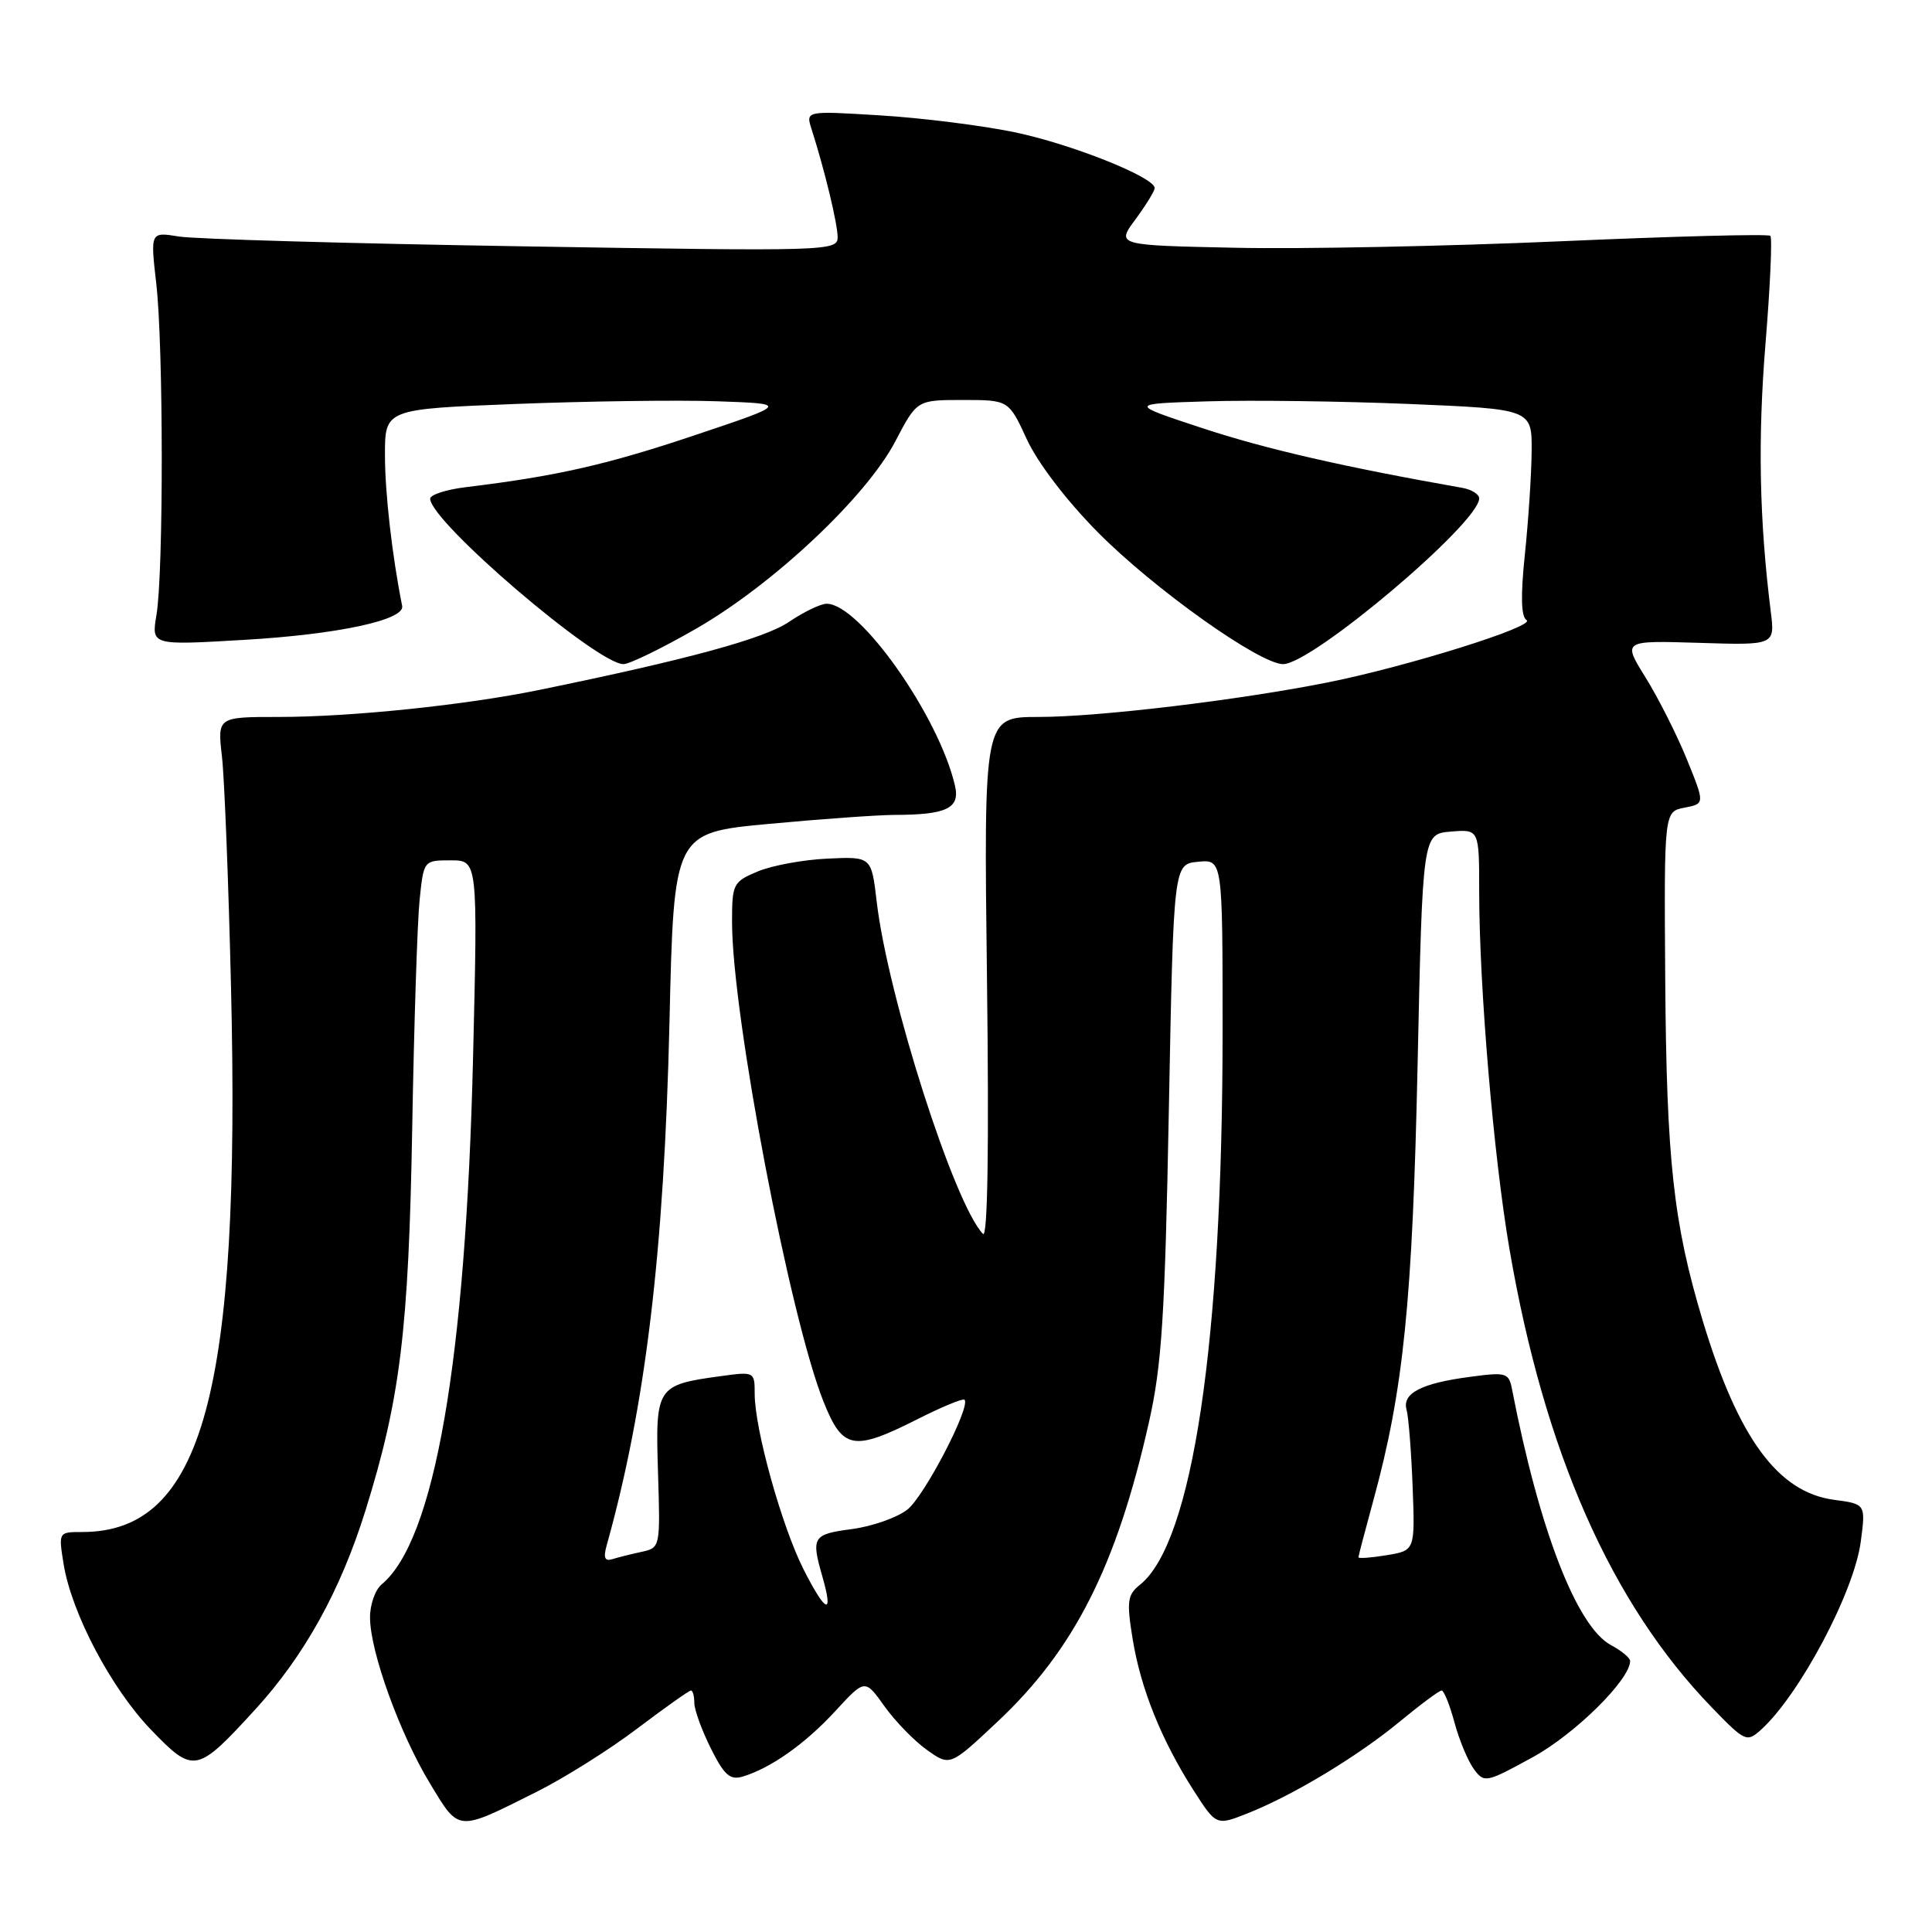 <?xml version="1.0" encoding="UTF-8" standalone="no"?>
<!DOCTYPE svg PUBLIC "-//W3C//DTD SVG 1.1//EN" "http://www.w3.org/Graphics/SVG/1.1/DTD/svg11.dtd" >
<svg xmlns="http://www.w3.org/2000/svg" xmlns:xlink="http://www.w3.org/1999/xlink" version="1.1" viewBox="0 0 256 256">
 <g >
 <path fill="currentColor"
d=" M 71.14 237.41 C 74.79 235.58 80.78 231.82 84.44 229.04 C 88.11 226.27 91.31 224.00 91.55 224.00 C 91.80 224.00 92.00 224.74 92.00 225.64 C 92.00 226.54 92.98 229.25 94.18 231.65 C 95.97 235.24 96.74 235.91 98.43 235.40 C 102.15 234.27 106.69 231.07 110.69 226.72 C 114.61 222.46 114.61 222.46 117.19 226.08 C 118.61 228.07 121.14 230.68 122.82 231.87 C 125.88 234.05 125.88 234.05 132.19 228.12 C 142.34 218.59 147.95 207.52 152.23 188.50 C 153.95 180.89 154.36 174.48 154.88 147.00 C 155.50 114.50 155.50 114.50 158.75 114.19 C 162.00 113.87 162.00 113.87 162.00 136.69 C 161.99 177.85 158.02 204.43 151.04 210.00 C 149.39 211.32 149.27 212.17 150.08 217.17 C 151.15 223.76 153.89 230.56 158.14 237.21 C 161.16 241.92 161.16 241.92 165.33 240.27 C 171.39 237.86 179.93 232.71 185.56 228.05 C 188.26 225.82 190.72 224.00 191.02 224.00 C 191.33 224.00 192.10 225.91 192.73 228.25 C 193.36 230.59 194.52 233.36 195.30 234.42 C 196.67 236.28 196.91 236.23 203.11 232.83 C 208.70 229.77 216.00 222.56 216.00 220.09 C 216.00 219.68 214.86 218.73 213.47 217.99 C 208.93 215.55 203.98 202.78 200.36 184.13 C 199.93 181.89 199.61 181.79 194.78 182.44 C 188.32 183.29 185.76 184.62 186.38 186.81 C 186.64 187.74 187.00 192.31 187.18 196.97 C 187.50 205.45 187.50 205.45 183.75 206.07 C 181.69 206.41 180.00 206.54 180.00 206.35 C 180.00 206.17 180.90 202.75 181.99 198.76 C 185.97 184.22 187.17 172.41 187.84 141.00 C 188.50 110.50 188.50 110.50 192.25 110.19 C 196.00 109.88 196.00 109.88 196.00 118.19 C 196.01 130.85 197.91 153.23 200.01 165.50 C 204.62 192.37 213.49 212.46 226.81 226.23 C 231.21 230.78 231.46 230.89 233.31 229.23 C 238.41 224.65 245.67 210.99 246.56 204.29 C 247.22 199.29 247.22 199.29 243.00 198.73 C 235.57 197.73 230.31 190.54 225.62 175.00 C 221.73 162.08 220.82 153.78 220.65 129.65 C 220.50 107.54 220.50 107.54 223.21 107.02 C 225.91 106.50 225.91 106.50 223.50 100.57 C 222.17 97.31 219.71 92.45 218.04 89.76 C 215.00 84.87 215.00 84.87 225.10 85.18 C 235.20 85.50 235.20 85.50 234.63 81.00 C 233.12 68.85 232.91 58.26 233.93 45.62 C 234.56 37.98 234.85 31.51 234.58 31.25 C 234.32 30.98 221.81 31.31 206.80 31.97 C 191.78 32.63 172.39 33.02 163.71 32.83 C 147.91 32.50 147.91 32.50 150.46 29.06 C 151.86 27.16 153.00 25.30 153.00 24.92 C 153.00 23.48 141.89 19.06 134.38 17.51 C 130.07 16.62 122.09 15.62 116.65 15.29 C 106.76 14.68 106.76 14.68 107.53 17.09 C 109.26 22.49 110.98 29.62 110.99 31.41 C 111.00 33.27 109.93 33.31 69.25 32.64 C 46.29 32.27 25.79 31.68 23.71 31.34 C 19.92 30.72 19.92 30.72 20.71 37.61 C 21.66 45.90 21.68 75.89 20.73 81.50 C 20.06 85.51 20.06 85.51 32.28 84.79 C 44.73 84.07 53.67 82.15 53.29 80.29 C 51.97 73.72 51.01 65.34 51.01 60.36 C 51.00 54.21 51.00 54.21 68.25 53.53 C 77.74 53.16 89.78 52.99 95.00 53.17 C 104.50 53.50 104.50 53.50 92.00 57.69 C 80.38 61.59 73.69 63.10 61.75 64.55 C 59.14 64.86 57.00 65.56 57.00 66.08 C 57.00 69.09 79.10 88.00 82.61 88.00 C 83.42 88.00 87.78 85.87 92.30 83.27 C 102.53 77.37 114.81 65.81 118.64 58.47 C 121.50 53.00 121.50 53.00 127.58 53.00 C 133.66 53.00 133.66 53.00 136.08 58.25 C 137.52 61.36 141.34 66.36 145.50 70.56 C 152.91 78.04 166.91 88.00 170.02 88.00 C 173.86 88.00 196.00 69.29 196.00 66.04 C 196.00 65.49 194.99 64.86 193.75 64.64 C 178.13 61.89 167.73 59.50 159.47 56.78 C 149.50 53.50 149.50 53.50 160.00 53.18 C 165.78 53.00 177.81 53.16 186.75 53.53 C 203.00 54.21 203.00 54.21 202.95 59.86 C 202.92 62.96 202.51 69.10 202.05 73.50 C 201.48 78.96 201.55 81.71 202.28 82.17 C 203.56 82.96 186.57 88.29 176.00 90.41 C 164.19 92.77 145.58 95.00 137.62 95.00 C 130.35 95.00 130.35 95.00 130.78 129.75 C 131.06 152.11 130.87 164.14 130.25 163.50 C 126.44 159.56 117.66 132.10 116.17 119.50 C 115.47 113.50 115.47 113.50 109.66 113.77 C 106.47 113.91 102.32 114.68 100.43 115.46 C 97.13 116.84 97.00 117.11 97.00 122.20 C 97.01 134.52 104.65 174.55 109.13 185.75 C 111.66 192.08 113.07 192.34 121.57 188.05 C 124.79 186.42 127.60 185.26 127.80 185.47 C 128.68 186.34 122.48 198.27 120.23 200.03 C 118.88 201.09 115.58 202.25 112.89 202.61 C 107.67 203.30 107.46 203.64 108.98 208.94 C 110.48 214.17 109.43 213.77 106.50 208.00 C 103.60 202.29 100.00 189.37 100.00 184.70 C 100.00 181.75 99.97 181.73 95.46 182.35 C 86.99 183.51 86.83 183.77 87.19 195.12 C 87.50 205.05 87.49 205.09 85.00 205.63 C 83.62 205.93 81.88 206.36 81.13 206.60 C 80.13 206.91 79.93 206.41 80.39 204.76 C 85.54 186.35 88.00 165.88 88.71 135.42 C 89.29 110.34 89.29 110.34 101.89 109.17 C 108.83 108.52 116.30 107.99 118.50 107.98 C 125.44 107.97 127.24 107.10 126.54 104.11 C 124.41 94.89 113.91 80.00 109.54 80.00 C 108.74 80.00 106.50 81.08 104.55 82.40 C 101.28 84.62 91.12 87.39 71.50 91.41 C 61.68 93.43 46.54 95.00 36.94 95.00 C 28.81 95.00 28.81 95.00 29.41 100.25 C 29.74 103.14 30.28 116.87 30.61 130.77 C 31.91 184.52 26.86 203.00 10.90 203.00 C 7.75 203.00 7.75 203.01 8.42 207.20 C 9.46 213.72 14.73 223.72 20.01 229.20 C 25.67 235.07 26.06 235.00 33.86 226.47 C 40.35 219.36 45.11 210.77 48.42 200.17 C 53.04 185.37 54.15 176.26 54.62 149.50 C 54.86 135.75 55.30 122.14 55.60 119.25 C 56.14 114.00 56.14 114.00 59.73 114.00 C 63.31 114.00 63.31 114.00 62.68 140.25 C 61.71 180.35 57.58 204.12 50.57 209.94 C 49.71 210.66 49.01 212.65 49.03 214.37 C 49.06 218.90 52.98 229.73 56.97 236.31 C 60.90 242.79 60.47 242.75 71.14 237.41 Z "/>
</g>
</svg>